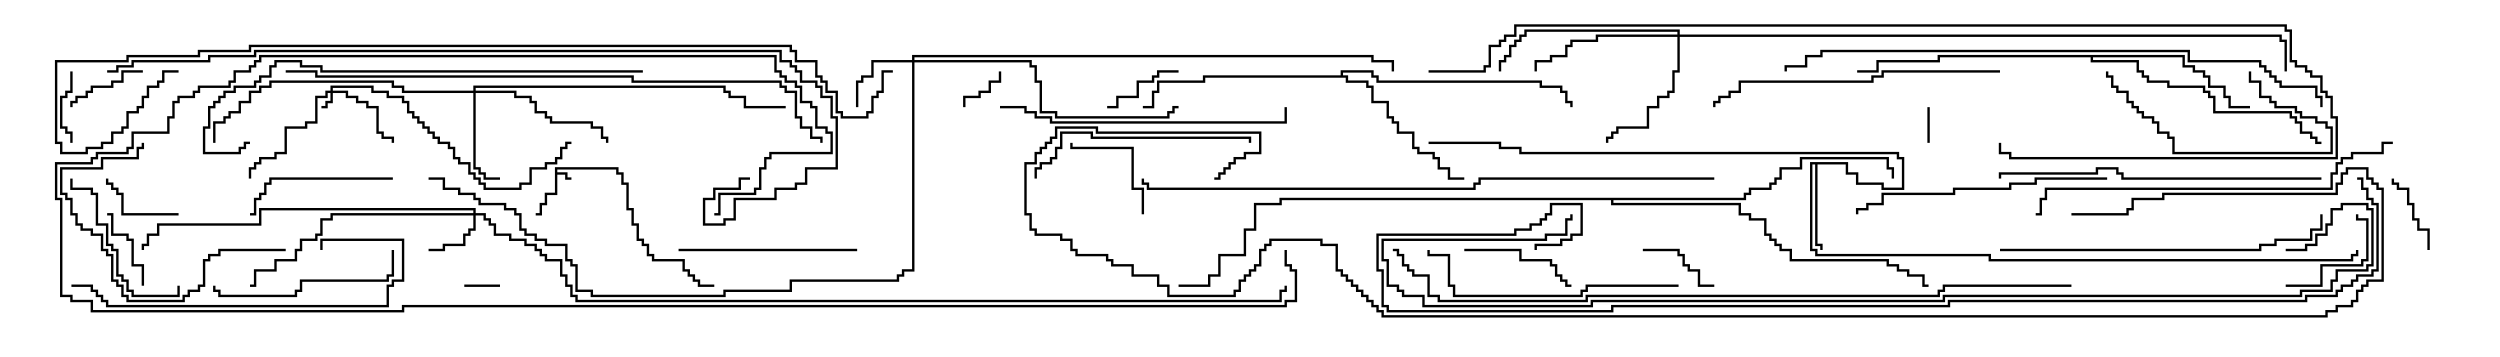 <svg version="1.1" width="105" height="15" xmlns="http://www.w3.org/2000/svg"><path d="M23.307,7.021L25.979,7.021L25.979,7.236L26.193,7.236L26.193,7.664L26.407,7.664L26.407,8.736L26.621,8.736L26.621,9.379L26.836,9.379L26.836,10.021L27.05,10.021L27.05,10.236L27.264,10.236L27.264,10.664L27.479,10.664L27.479,10.879L28.764,10.879L28.764,11.307L28.979,11.307L28.979,11.521L29.193,11.521L29.193,11.736L29.407,11.736L29.407,11.95L30,11.95L30,12.05L29.307,12.05L29.307,11.836L29.093,11.836L29.093,11.621L28.879,11.621L28.879,11.407L28.664,11.407L28.664,10.979L27.379,10.979L27.379,10.764L27.164,10.764L27.164,10.336L26.95,10.336L26.95,10.121L26.736,10.121L26.736,9.479L26.521,9.479L26.521,8.836L26.307,8.836L26.307,7.764L26.093,7.764L26.093,7.336L25.879,7.336L25.879,7.121L23.407,7.121L23.407,7.236L23.836,7.236L23.836,7.45L24,7.45L24,7.55L23.736,7.55L23.736,7.336L23.407,7.336L23.407,8.193L22.979,8.193L22.979,8.621L22.764,8.621L22.764,9.05L22.5,9.05L22.5,8.95L22.664,8.95L22.664,8.521L22.879,8.521L22.879,8.093L23.307,8.093z" stroke="none"/><path d="M77.621,6.807L77.621,7.236L78.05,7.236L78.05,7.664L79.121,7.664L79.121,7.879L79.879,7.879L79.879,6.693L79.664,6.693L79.664,6.479L63.807,6.479L63.807,6.264L62.95,6.264L62.95,6.05L60,6.05L60,5.95L63.05,5.95L63.05,6.164L63.907,6.164L63.907,6.379L79.764,6.379L79.764,6.593L79.979,6.593L79.979,7.979L79.021,7.979L79.021,7.764L77.95,7.764L77.95,7.336L77.521,7.336L77.521,6.907L76.336,6.907L76.336,10.236L76.55,10.236L76.55,10.5L76.45,10.5L76.45,10.336L76.236,10.336L76.236,6.907L76.121,6.907L76.121,10.45L76.336,10.45L76.336,10.664L83.621,10.664L83.621,10.879L98.736,10.879L98.736,10.664L98.95,10.664L98.95,10.5L99.05,10.5L99.05,10.764L98.836,10.764L98.836,10.979L83.521,10.979L83.521,10.764L76.236,10.764L76.236,10.55L76.021,10.55L76.021,6.807z" stroke="none"/><path d="M56.307,3.164L56.307,2.95L57.693,2.95L57.693,3.164L57.907,3.164L57.907,3.379L64.764,3.379L64.764,3.593L65.621,3.593L65.621,3.807L65.836,3.807L65.836,4.236L66.05,4.236L66.05,4.5L65.95,4.5L65.95,4.336L65.736,4.336L65.736,3.907L65.521,3.907L65.521,3.693L64.664,3.693L64.664,3.479L57.807,3.479L57.807,3.264L57.593,3.264L57.593,3.05L56.407,3.05L56.407,3.164L56.621,3.164L56.621,3.379L57.479,3.379L57.479,3.593L57.693,3.593L57.693,4.236L58.336,4.236L58.336,4.879L58.55,4.879L58.55,5.093L58.764,5.093L58.764,5.521L59.407,5.521L59.407,6.164L59.621,6.164L59.621,6.379L60.264,6.379L60.264,6.593L60.479,6.593L60.479,7.021L60.907,7.021L60.907,7.45L61.5,7.45L61.5,7.55L60.807,7.55L60.807,7.121L60.379,7.121L60.379,6.693L60.164,6.693L60.164,6.479L59.521,6.479L59.521,6.264L59.307,6.264L59.307,5.621L58.664,5.621L58.664,5.193L58.45,5.193L58.45,4.979L58.236,4.979L58.236,4.336L57.593,4.336L57.593,3.693L57.379,3.693L57.379,3.479L56.521,3.479L56.521,3.264L50.621,3.264L50.621,3.479L48.693,3.479L48.693,3.907L48.479,3.907L48.479,4.55L48,4.55L48,4.45L48.379,4.45L48.379,3.807L48.593,3.807L48.593,3.379L50.521,3.379L50.521,3.164z" stroke="none"/><path d="M91.764,2.307L91.764,2.736L92.193,2.736L92.193,2.95L92.621,2.95L92.621,3.164L92.836,3.164L92.836,3.593L93.479,3.593L93.479,4.021L93.693,4.021L93.693,4.45L94.5,4.45L94.5,4.55L93.593,4.55L93.593,4.121L93.379,4.121L93.379,3.693L92.736,3.693L92.736,3.264L92.521,3.264L92.521,3.05L92.093,3.05L92.093,2.836L91.664,2.836L91.664,2.407L87.907,2.407L87.907,2.521L89.836,2.521L89.836,2.95L90.05,2.95L90.05,3.164L90.264,3.164L90.264,3.379L91.121,3.379L91.121,3.593L92.621,3.593L92.621,3.807L92.836,3.807L92.836,4.021L93.05,4.021L93.05,4.664L96.264,4.664L96.264,4.879L96.479,4.879L96.479,5.093L96.693,5.093L96.693,5.521L97.121,5.521L97.121,5.736L97.336,5.736L97.336,5.95L97.5,5.95L97.5,6.05L97.236,6.05L97.236,5.836L97.021,5.836L97.021,5.621L96.593,5.621L96.593,5.193L96.379,5.193L96.379,4.979L96.164,4.979L96.164,4.764L92.95,4.764L92.95,4.121L92.736,4.121L92.736,3.907L92.521,3.907L92.521,3.693L91.021,3.693L91.021,3.479L90.164,3.479L90.164,3.264L89.95,3.264L89.95,3.05L89.736,3.05L89.736,2.621L87.807,2.621L87.807,2.407L81.479,2.407L81.479,2.621L78.907,2.621L78.907,3.05L78,3.05L78,2.95L78.807,2.95L78.807,2.521L81.379,2.521L81.379,2.307z" stroke="none"/><path d="M73.236,8.307L73.236,8.093L73.45,8.093L73.45,7.879L74.307,7.879L74.307,7.664L74.521,7.664L74.521,7.45L74.736,7.45L74.736,7.021L75.593,7.021L75.593,6.593L79.336,6.593L79.336,7.021L79.55,7.021L79.55,7.5L79.45,7.5L79.45,7.121L79.236,7.121L79.236,6.693L75.693,6.693L75.693,7.121L74.836,7.121L74.836,7.55L74.621,7.55L74.621,7.764L74.407,7.764L74.407,7.979L73.55,7.979L73.55,8.193L73.336,8.193L73.336,8.407L67.764,8.407L67.764,8.521L73.121,8.521L73.121,8.95L73.55,8.95L73.55,9.164L74.193,9.164L74.193,9.807L74.407,9.807L74.407,10.021L74.621,10.021L74.621,10.236L74.836,10.236L74.836,10.45L75.264,10.45L75.264,10.879L79.336,10.879L79.336,11.093L79.764,11.093L79.764,11.307L80.193,11.307L80.193,11.521L80.836,11.521L80.836,11.95L81,11.95L81,12.05L80.736,12.05L80.736,11.621L80.093,11.621L80.093,11.407L79.664,11.407L79.664,11.193L79.236,11.193L79.236,10.979L75.164,10.979L75.164,10.55L74.736,10.55L74.736,10.336L74.521,10.336L74.521,10.121L74.307,10.121L74.307,9.907L74.093,9.907L74.093,9.264L73.45,9.264L73.45,9.05L73.021,9.05L73.021,8.621L67.664,8.621L67.664,8.407L53.836,8.407L53.836,8.621L52.764,8.621L52.764,9.693L52.336,9.693L52.336,10.764L51.264,10.764L51.264,11.621L50.836,11.621L50.836,12.05L49.5,12.05L49.5,11.95L50.736,11.95L50.736,11.521L51.164,11.521L51.164,10.664L52.236,10.664L52.236,9.593L52.664,9.593L52.664,8.521L53.736,8.521L53.736,8.307z" stroke="none"/><path d="M13.879,3.807L13.879,3.593L15.693,3.593L15.693,3.807L16.336,3.807L16.336,4.021L16.979,4.021L16.979,4.236L17.193,4.236L17.193,4.664L17.407,4.664L17.407,4.879L17.621,4.879L17.621,5.093L17.836,5.093L17.836,5.307L18.05,5.307L18.05,5.521L18.264,5.521L18.264,5.736L18.479,5.736L18.479,5.95L18.907,5.95L18.907,6.164L19.121,6.164L19.121,6.593L19.336,6.593L19.336,6.807L19.764,6.807L19.764,7.236L19.979,7.236L19.979,7.45L20.193,7.45L20.193,7.664L20.407,7.664L20.407,7.879L21.807,7.879L21.807,7.664L22.236,7.664L22.236,7.021L22.879,7.021L22.879,6.807L23.307,6.807L23.307,6.593L23.521,6.593L23.521,6.164L23.736,6.164L23.736,5.95L24,5.95L24,6.05L23.836,6.05L23.836,6.264L23.621,6.264L23.621,6.693L23.407,6.693L23.407,6.907L22.979,6.907L22.979,7.121L22.336,7.121L22.336,7.764L21.907,7.764L21.907,7.979L20.307,7.979L20.307,7.764L20.093,7.764L20.093,7.55L19.879,7.55L19.879,7.336L19.664,7.336L19.664,6.907L19.236,6.907L19.236,6.693L19.021,6.693L19.021,6.264L18.807,6.264L18.807,6.05L18.379,6.05L18.379,5.836L18.164,5.836L18.164,5.621L17.95,5.621L17.95,5.407L17.736,5.407L17.736,5.193L17.521,5.193L17.521,4.979L17.307,4.979L17.307,4.764L17.093,4.764L17.093,4.336L16.879,4.336L16.879,4.121L16.236,4.121L16.236,3.907L15.593,3.907L15.593,3.693L13.979,3.693L13.979,3.807L14.621,3.807L14.621,4.021L15.05,4.021L15.05,4.236L15.479,4.236L15.479,4.45L15.907,4.45L15.907,5.521L16.121,5.521L16.121,5.736L16.55,5.736L16.55,6L16.45,6L16.45,5.836L16.021,5.836L16.021,5.621L15.807,5.621L15.807,4.55L15.379,4.55L15.379,4.336L14.95,4.336L14.95,4.121L14.521,4.121L14.521,3.907L13.979,3.907L13.979,4.336L13.764,4.336L13.764,4.55L13.5,4.55L13.5,4.45L13.664,4.45L13.664,4.236L13.879,4.236L13.879,3.907L13.764,3.907L13.764,4.121L13.336,4.121L13.336,5.193L12.907,5.193L12.907,5.407L12.05,5.407L12.05,6.479L11.621,6.479L11.621,6.693L10.979,6.693L10.979,6.907L10.764,6.907L10.764,7.121L10.55,7.121L10.55,7.5L10.45,7.5L10.45,7.021L10.664,7.021L10.664,6.807L10.879,6.807L10.879,6.593L11.521,6.593L11.521,6.379L11.95,6.379L11.95,5.307L12.807,5.307L12.807,5.093L13.236,5.093L13.236,4.021L13.664,4.021L13.664,3.807z" stroke="none"/><path d="M19.879,8.95L19.879,8.836L10.979,8.836L10.979,9.479L6.693,9.479L6.693,9.907L6.264,9.907L6.264,10.336L6.05,10.336L6.05,10.5L5.95,10.5L5.95,10.236L6.164,10.236L6.164,9.807L6.593,9.807L6.593,9.379L10.879,9.379L10.879,8.736L19.979,8.736L19.979,8.95L20.407,8.95L20.407,9.164L20.621,9.164L20.621,9.379L20.836,9.379L20.836,9.807L21.479,9.807L21.479,10.021L22.121,10.021L22.121,10.236L22.55,10.236L22.55,10.45L22.764,10.45L22.764,10.664L22.979,10.664L22.979,10.879L23.621,10.879L23.621,11.521L23.836,11.521L23.836,11.95L24.05,11.95L24.05,12.379L24.264,12.379L24.264,12.593L53.736,12.593L53.736,12.164L53.95,12.164L53.95,12L54.05,12L54.05,12.264L53.836,12.264L53.836,12.693L24.164,12.693L24.164,12.479L23.95,12.479L23.95,12.05L23.736,12.05L23.736,11.621L23.521,11.621L23.521,10.979L22.879,10.979L22.879,10.764L22.664,10.764L22.664,10.55L22.45,10.55L22.45,10.336L22.021,10.336L22.021,10.121L21.379,10.121L21.379,9.907L20.736,9.907L20.736,9.479L20.521,9.479L20.521,9.264L20.307,9.264L20.307,9.05L19.979,9.05L19.979,9.693L19.764,9.693L19.764,9.907L19.55,9.907L19.55,10.336L18.693,10.336L18.693,10.55L18,10.55L18,10.45L18.593,10.45L18.593,10.236L19.45,10.236L19.45,9.807L19.664,9.807L19.664,9.593L19.879,9.593L19.879,9.05L13.979,9.05L13.979,9.264L13.55,9.264L13.55,9.907L13.336,9.907L13.336,10.121L12.693,10.121L12.693,10.55L12.479,10.55L12.479,10.979L11.621,10.979L11.621,11.407L10.764,11.407L10.764,12.05L10.5,12.05L10.5,11.95L10.664,11.95L10.664,11.307L11.521,11.307L11.521,10.879L12.379,10.879L12.379,10.45L12.593,10.45L12.593,10.021L13.236,10.021L13.236,9.807L13.45,9.807L13.45,9.164L13.879,9.164L13.879,8.95z" stroke="none"/><path d="M38.307,2.521L38.307,2.307L57.693,2.307L57.693,2.521L58.55,2.521L58.55,3L58.45,3L58.45,2.621L57.593,2.621L57.593,2.407L38.407,2.407L38.407,2.521L43.336,2.521L43.336,2.736L43.55,2.736L43.55,3.379L43.764,3.379L43.764,4.664L44.407,4.664L44.407,4.879L49.021,4.879L49.021,4.664L49.236,4.664L49.236,4.45L49.5,4.45L49.5,4.55L49.336,4.55L49.336,4.764L49.121,4.764L49.121,4.979L44.307,4.979L44.307,4.764L43.664,4.764L43.664,3.479L43.45,3.479L43.45,2.836L43.236,2.836L43.236,2.621L38.407,2.621L38.407,11.407L37.979,11.407L37.979,11.621L37.764,11.621L37.764,11.836L33.264,11.836L33.264,12.264L30.479,12.264L30.479,12.479L24.807,12.479L24.807,12.264L24.164,12.264L24.164,11.193L23.95,11.193L23.95,10.979L23.736,10.979L23.736,10.336L22.879,10.336L22.879,10.121L22.45,10.121L22.45,9.907L22.021,9.907L22.021,9.693L21.807,9.693L21.807,9.05L21.593,9.05L21.593,8.836L21.164,8.836L21.164,8.621L20.093,8.621L20.093,8.407L19.879,8.407L19.879,8.193L19.236,8.193L19.236,7.979L18.593,7.979L18.593,7.55L18,7.55L18,7.45L18.693,7.45L18.693,7.879L19.336,7.879L19.336,8.093L19.979,8.093L19.979,8.307L20.193,8.307L20.193,8.521L21.264,8.521L21.264,8.736L21.693,8.736L21.693,8.95L21.907,8.95L21.907,9.593L22.121,9.593L22.121,9.807L22.55,9.807L22.55,10.021L22.979,10.021L22.979,10.236L23.836,10.236L23.836,10.879L24.05,10.879L24.05,11.093L24.264,11.093L24.264,12.164L24.907,12.164L24.907,12.379L30.379,12.379L30.379,12.164L33.164,12.164L33.164,11.736L37.664,11.736L37.664,11.521L37.879,11.521L37.879,11.307L38.307,11.307L38.307,2.621L36.693,2.621L36.693,3.264L36.264,3.264L36.264,3.479L36.05,3.479L36.05,4.5L35.95,4.5L35.95,3.379L36.164,3.379L36.164,3.164L36.593,3.164L36.593,2.521z" stroke="none"/><path d="M19.879,3.807L19.879,3.593L30.479,3.593L30.479,3.807L30.693,3.807L30.693,4.021L31.336,4.021L31.336,4.45L33,4.45L33,4.55L31.236,4.55L31.236,4.121L30.593,4.121L30.593,3.907L30.379,3.907L30.379,3.693L19.979,3.693L19.979,3.807L21.693,3.807L21.693,4.021L22.336,4.021L22.336,4.236L22.55,4.236L22.55,4.664L22.979,4.664L22.979,4.879L23.193,4.879L23.193,5.093L24.907,5.093L24.907,5.307L25.336,5.307L25.336,5.736L25.55,5.736L25.55,6L25.45,6L25.45,5.836L25.236,5.836L25.236,5.407L24.807,5.407L24.807,5.193L23.093,5.193L23.093,4.979L22.879,4.979L22.879,4.764L22.45,4.764L22.45,4.336L22.236,4.336L22.236,4.121L21.593,4.121L21.593,3.907L19.979,3.907L19.979,7.021L20.193,7.021L20.193,7.236L20.407,7.236L20.407,7.45L21,7.45L21,7.55L20.307,7.55L20.307,7.336L20.093,7.336L20.093,7.121L19.879,7.121L19.879,3.907L16.879,3.907L16.879,3.693L16.45,3.693L16.45,3.479L11.407,3.479L11.407,3.693L10.979,3.693L10.979,3.907L10.55,3.907L10.55,4.336L10.121,4.336L10.121,4.764L9.693,4.764L9.693,4.979L9.479,4.979L9.479,5.193L9.05,5.193L9.05,6L8.95,6L8.95,5.093L9.379,5.093L9.379,4.879L9.593,4.879L9.593,4.664L10.021,4.664L10.021,4.236L10.45,4.236L10.45,3.807L10.879,3.807L10.879,3.593L11.307,3.593L11.307,3.379L16.55,3.379L16.55,3.593L16.979,3.593L16.979,3.807z" stroke="none"/><path d="M70.45,1.45L70.45,1.336L64.121,1.336L64.121,1.55L63.907,1.55L63.907,1.764L63.693,1.764L63.693,1.979L63.479,1.979L63.479,2.407L63.264,2.407L63.264,2.621L63.05,2.621L63.05,3L62.95,3L62.95,2.521L63.164,2.521L63.164,2.307L63.379,2.307L63.379,1.879L63.593,1.879L63.593,1.664L63.807,1.664L63.807,1.45L64.021,1.45L64.021,1.236L70.55,1.236L70.55,1.45L95.836,1.45L95.836,1.664L96.05,1.664L96.05,3L95.95,3L95.95,1.764L95.736,1.764L95.736,1.55L70.55,1.55L70.55,3.05L70.336,3.05L70.336,3.907L70.121,3.907L70.121,4.121L69.693,4.121L69.693,4.55L69.264,4.55L69.264,5.407L67.979,5.407L67.979,5.621L67.764,5.621L67.764,5.836L67.55,5.836L67.55,6L67.45,6L67.45,5.736L67.664,5.736L67.664,5.521L67.879,5.521L67.879,5.307L69.164,5.307L69.164,4.45L69.593,4.45L69.593,4.021L70.021,4.021L70.021,3.807L70.236,3.807L70.236,2.95L70.45,2.95L70.45,1.55L67.121,1.55L67.121,1.764L66.05,1.764L66.05,1.979L65.836,1.979L65.836,2.407L65.193,2.407L65.193,2.621L64.55,2.621L64.55,3L64.45,3L64.45,2.521L65.093,2.521L65.093,2.307L65.736,2.307L65.736,1.879L65.95,1.879L65.95,1.664L67.021,1.664L67.021,1.45z" stroke="none"/><path d="M81.05,6L80.95,6L80.95,4.5L81.05,4.5z" stroke="none"/><path d="M21,11.95L21,12.05L19.5,12.05L19.5,11.95z" stroke="none"/><path d="M40.55,4.5L40.45,4.5L40.45,4.021L41.093,4.021L41.093,3.807L41.521,3.807L41.521,3.379L41.95,3.379L41.95,3L42.05,3L42.05,3.479L41.621,3.479L41.621,3.907L41.193,3.907L41.193,4.121L40.55,4.121z" stroke="none"/><path d="M2.95,3L3.05,3L3.05,3.907L2.836,3.907L2.836,4.121L2.621,4.121L2.621,5.307L2.836,5.307L2.836,5.521L3.05,5.521L3.05,6L2.95,6L2.95,5.621L2.736,5.621L2.736,5.407L2.521,5.407L2.521,4.021L2.736,4.021L2.736,3.807L2.95,3.807z" stroke="none"/><path d="M69,10.55L69,10.45L70.55,10.45L70.55,10.664L70.764,10.664L70.764,11.093L70.979,11.093L70.979,11.307L71.407,11.307L71.407,11.95L72,11.95L72,12.05L71.307,12.05L71.307,11.407L70.879,11.407L70.879,11.193L70.664,11.193L70.664,10.764L70.45,10.764L70.45,10.55z" stroke="none"/><path d="M6.05,12L5.95,12L5.95,11.193L5.521,11.193L5.521,10.121L5.307,10.121L5.307,9.907L4.664,9.907L4.664,9.05L4.5,9.05L4.5,8.95L4.764,8.95L4.764,9.807L5.407,9.807L5.407,10.021L5.621,10.021L5.621,11.093L6.05,11.093z" stroke="none"/><path d="M49.5,2.95L49.5,3.05L48.693,3.05L48.693,3.264L48.479,3.264L48.479,3.479L47.836,3.479L47.836,4.121L46.979,4.121L46.979,4.55L46.5,4.55L46.5,4.45L46.879,4.45L46.879,4.021L47.736,4.021L47.736,3.379L48.379,3.379L48.379,3.164L48.593,3.164L48.593,2.95z" stroke="none"/><path d="M7.5,8.95L7.5,9.05L5.093,9.05L5.093,8.193L4.879,8.193L4.879,7.979L4.664,7.979L4.664,7.764L4.45,7.764L4.45,7.5L4.55,7.5L4.55,7.664L4.764,7.664L4.764,7.879L4.979,7.879L4.979,8.093L5.193,8.093L5.193,8.95z" stroke="none"/><path d="M102.05,10.5L101.95,10.5L101.95,9.693L101.521,9.693L101.521,9.264L101.307,9.264L101.307,8.621L101.093,8.621L101.093,7.979L100.664,7.979L100.664,7.764L100.45,7.764L100.45,7.5L100.55,7.5L100.55,7.664L100.764,7.664L100.764,7.879L101.193,7.879L101.193,8.521L101.407,8.521L101.407,9.164L101.621,9.164L101.621,9.593L102.05,9.593z" stroke="none"/><path d="M6,2.95L6,3.05L5.193,3.05L5.193,3.479L4.764,3.479L4.764,3.693L3.907,3.693L3.907,3.907L3.693,3.907L3.693,4.121L3.264,4.121L3.264,4.336L3.05,4.336L3.05,4.5L2.95,4.5L2.95,4.236L3.164,4.236L3.164,4.021L3.593,4.021L3.593,3.807L3.807,3.807L3.807,3.593L4.664,3.593L4.664,3.379L5.093,3.379L5.093,2.95z" stroke="none"/><path d="M96,12.05L96,11.95L97.45,11.95L97.45,11.093L99.164,11.093L99.164,10.879L99.379,10.879L99.379,9.264L98.95,9.264L98.95,9L99.05,9L99.05,9.164L99.479,9.164L99.479,10.979L99.264,10.979L99.264,11.193L97.55,11.193L97.55,12.05z" stroke="none"/><path d="M48.05,9L47.95,9L47.95,7.979L47.521,7.979L47.521,6.264L44.95,6.264L44.95,6L45.05,6L45.05,6.164L47.621,6.164L47.621,7.879L48.05,7.879z" stroke="none"/><path d="M61.5,10.55L61.5,10.45L63.907,10.45L63.907,10.879L65.193,10.879L65.193,11.093L65.407,11.093L65.407,11.521L65.621,11.521L65.621,11.736L65.836,11.736L65.836,11.95L66,11.95L66,12.05L65.736,12.05L65.736,11.836L65.521,11.836L65.521,11.621L65.307,11.621L65.307,11.193L65.093,11.193L65.093,10.979L63.807,10.979L63.807,10.55z" stroke="none"/><path d="M94.45,3L94.55,3L94.55,3.379L94.979,3.379L94.979,4.021L95.407,4.021L95.407,4.236L95.621,4.236L95.621,4.45L96.479,4.45L96.479,4.664L96.693,4.664L96.693,4.879L97.336,4.879L97.336,5.093L97.764,5.093L97.764,5.307L97.979,5.307L97.979,6.479L91.236,6.479L91.236,5.836L91.021,5.836L91.021,5.621L90.593,5.621L90.593,5.193L90.379,5.193L90.379,4.979L89.95,4.979L89.95,4.764L89.736,4.764L89.736,4.55L89.521,4.55L89.521,4.336L89.307,4.336L89.307,3.907L88.879,3.907L88.879,3.693L88.664,3.693L88.664,3.264L88.45,3.264L88.45,3L88.55,3L88.55,3.164L88.764,3.164L88.764,3.593L88.979,3.593L88.979,3.807L89.407,3.807L89.407,4.236L89.621,4.236L89.621,4.45L89.836,4.45L89.836,4.664L90.05,4.664L90.05,4.879L90.479,4.879L90.479,5.093L90.693,5.093L90.693,5.521L91.121,5.521L91.121,5.736L91.336,5.736L91.336,6.379L97.879,6.379L97.879,5.407L97.664,5.407L97.664,5.193L97.236,5.193L97.236,4.979L96.593,4.979L96.593,4.764L96.379,4.764L96.379,4.55L95.521,4.55L95.521,4.336L95.307,4.336L95.307,4.121L94.879,4.121L94.879,3.479L94.45,3.479z" stroke="none"/><path d="M16.5,7.45L16.5,7.55L11.407,7.55L11.407,7.764L11.193,7.764L11.193,8.193L10.979,8.193L10.979,8.407L10.764,8.407L10.764,9.05L10.5,9.05L10.5,8.95L10.664,8.95L10.664,8.307L10.879,8.307L10.879,8.093L11.093,8.093L11.093,7.664L11.307,7.664L11.307,7.45z" stroke="none"/><path d="M2.95,7.5L3.05,7.5L3.05,7.879L3.907,7.879L3.907,8.093L4.121,8.093L4.121,9.379L4.55,9.379L4.55,10.236L4.764,10.236L4.764,10.45L4.979,10.45L4.979,11.521L5.193,11.521L5.193,11.736L5.407,11.736L5.407,12.164L5.621,12.164L5.621,12.379L7.45,12.379L7.45,12L7.55,12L7.55,12.479L5.521,12.479L5.521,12.264L5.307,12.264L5.307,11.836L5.093,11.836L5.093,11.621L4.879,11.621L4.879,10.55L4.664,10.55L4.664,10.336L4.45,10.336L4.45,9.479L4.021,9.479L4.021,8.193L3.807,8.193L3.807,7.979L2.95,7.979z" stroke="none"/><path d="M12,10.45L12,10.55L9.264,10.55L9.264,10.764L8.836,10.764L8.836,10.979L8.621,10.979L8.621,12.05L8.407,12.05L8.407,12.264L7.979,12.264L7.979,12.479L7.764,12.479L7.764,12.693L5.307,12.693L5.307,12.479L5.093,12.479L5.093,12.05L4.879,12.05L4.879,11.836L4.664,11.836L4.664,10.764L4.45,10.764L4.45,10.55L4.236,10.55L4.236,9.907L3.807,9.907L3.807,9.693L3.379,9.693L3.379,9.479L3.164,9.479L3.164,9.05L2.95,9.05L2.95,8.407L2.736,8.407L2.736,8.193L2.521,8.193L2.521,7.021L4.236,7.021L4.236,6.593L5.736,6.593L5.736,6.164L5.95,6.164L5.95,6L6.05,6L6.05,6.264L5.836,6.264L5.836,6.693L4.336,6.693L4.336,7.121L2.621,7.121L2.621,8.093L2.836,8.093L2.836,8.307L3.05,8.307L3.05,8.95L3.264,8.95L3.264,9.379L3.479,9.379L3.479,9.593L3.907,9.593L3.907,9.807L4.336,9.807L4.336,10.45L4.55,10.45L4.55,10.664L4.764,10.664L4.764,11.736L4.979,11.736L4.979,11.95L5.193,11.95L5.193,12.379L5.407,12.379L5.407,12.593L7.664,12.593L7.664,12.379L7.879,12.379L7.879,12.164L8.307,12.164L8.307,11.95L8.521,11.95L8.521,10.879L8.736,10.879L8.736,10.664L9.164,10.664L9.164,10.45z" stroke="none"/><path d="M28.5,10.55L28.5,10.45L36,10.45L36,10.55z" stroke="none"/><path d="M16.45,10.5L16.55,10.5L16.55,11.621L16.336,11.621L16.336,11.836L12.693,11.836L12.693,12.264L12.479,12.264L12.479,12.479L9.164,12.479L9.164,12.264L8.95,12.264L8.95,12L9.05,12L9.05,12.164L9.264,12.164L9.264,12.379L12.379,12.379L12.379,12.164L12.593,12.164L12.593,11.736L16.236,11.736L16.236,11.521L16.45,11.521z" stroke="none"/><path d="M43.55,7.5L43.45,7.5L43.45,7.021L43.664,7.021L43.664,6.807L44.093,6.807L44.093,6.593L44.307,6.593L44.307,6.164L44.521,6.164L44.521,5.521L45.907,5.521L45.907,5.736L52.55,5.736L52.55,6L52.45,6L52.45,5.836L45.807,5.836L45.807,5.621L44.621,5.621L44.621,6.264L44.407,6.264L44.407,6.693L44.193,6.693L44.193,6.907L43.764,6.907L43.764,7.121L43.55,7.121z" stroke="none"/><path d="M3,12.05L3,11.95L3.907,11.95L3.907,12.164L4.121,12.164L4.121,12.379L4.336,12.379L4.336,12.593L4.55,12.593L4.55,12.807L16.236,12.807L16.236,11.95L16.45,11.95L16.45,11.736L16.879,11.736L16.879,10.121L13.55,10.121L13.55,10.5L13.45,10.5L13.45,10.021L16.979,10.021L16.979,11.836L16.55,11.836L16.55,12.05L16.336,12.05L16.336,12.907L4.45,12.907L4.45,12.693L4.236,12.693L4.236,12.479L4.021,12.479L4.021,12.264L3.807,12.264L3.807,12.05z" stroke="none"/><path d="M70.5,11.95L70.5,12.05L66.693,12.05L66.693,12.264L66.479,12.264L66.479,12.479L61.021,12.479L61.021,12.05L60.807,12.05L60.807,10.764L59.95,10.764L59.95,10.5L60.05,10.5L60.05,10.664L60.907,10.664L60.907,11.95L61.121,11.95L61.121,12.379L66.379,12.379L66.379,12.164L66.593,12.164L66.593,11.95z" stroke="none"/><path d="M88.5,7.45L88.5,7.55L85.55,7.55L85.55,7.764L84.479,7.764L84.479,7.979L82.121,7.979L82.121,8.193L79.121,8.193L79.121,8.621L78.479,8.621L78.479,8.836L78.05,8.836L78.05,9L77.95,9L77.95,8.736L78.379,8.736L78.379,8.521L79.021,8.521L79.021,8.093L82.021,8.093L82.021,7.879L84.379,7.879L84.379,7.664L85.45,7.664L85.45,7.45z" stroke="none"/><path d="M42,4.55L42,4.45L43.121,4.45L43.121,4.664L43.55,4.664L43.55,4.879L44.193,4.879L44.193,5.093L53.95,5.093L53.95,4.5L54.05,4.5L54.05,5.193L44.093,5.193L44.093,4.979L43.45,4.979L43.45,4.764L43.021,4.764L43.021,4.55z" stroke="none"/><path d="M84,2.95L84,3.05L79.121,3.05L79.121,3.264L78.693,3.264L78.693,3.479L73.121,3.479L73.121,3.907L72.693,3.907L72.693,4.121L72.264,4.121L72.264,4.336L72.05,4.336L72.05,4.5L71.95,4.5L71.95,4.236L72.164,4.236L72.164,4.021L72.593,4.021L72.593,3.807L73.021,3.807L73.021,3.379L78.593,3.379L78.593,3.164L79.021,3.164L79.021,2.95z" stroke="none"/><path d="M97.5,7.45L97.5,7.55L89.093,7.55L89.093,7.336L88.879,7.336L88.879,7.121L88.121,7.121L88.121,7.336L84.05,7.336L84.05,7.5L83.95,7.5L83.95,7.236L88.021,7.236L88.021,7.021L88.979,7.021L88.979,7.236L89.193,7.236L89.193,7.45z" stroke="none"/><path d="M84,10.55L84,10.45L94.879,10.45L94.879,10.236L95.521,10.236L95.521,10.021L97.021,10.021L97.021,9.593L97.45,9.593L97.45,9L97.55,9L97.55,9.693L97.121,9.693L97.121,10.121L95.621,10.121L95.621,10.336L94.979,10.336L94.979,10.55z" stroke="none"/><path d="M100.5,5.95L100.5,6.05L100.121,6.05L100.121,6.479L98.836,6.479L98.836,6.693L98.407,6.693L98.407,6.907L98.193,6.907L98.193,7.336L97.979,7.336L97.979,7.979L85.979,7.979L85.979,8.407L85.764,8.407L85.764,9.05L85.5,9.05L85.5,8.95L85.664,8.95L85.664,8.307L85.879,8.307L85.879,7.879L97.879,7.879L97.879,7.236L98.093,7.236L98.093,6.807L98.307,6.807L98.307,6.593L98.736,6.593L98.736,6.379L100.021,6.379L100.021,5.95z" stroke="none"/><path d="M27,2.95L27,3.05L13.45,3.05L13.45,2.836L12.593,2.836L12.593,2.621L11.621,2.621L11.621,2.836L11.407,2.836L11.407,3.264L10.979,3.264L10.979,3.479L10.764,3.479L10.764,3.693L9.907,3.693L9.907,3.907L9.479,3.907L9.479,4.121L9.264,4.121L9.264,4.336L9.05,4.336L9.05,4.55L8.836,4.55L8.836,5.407L8.621,5.407L8.621,6.379L10.021,6.379L10.021,6.164L10.236,6.164L10.236,5.95L10.5,5.95L10.5,6.05L10.336,6.05L10.336,6.264L10.121,6.264L10.121,6.479L8.521,6.479L8.521,5.307L8.736,5.307L8.736,4.45L8.95,4.45L8.95,4.236L9.164,4.236L9.164,4.021L9.379,4.021L9.379,3.807L9.807,3.807L9.807,3.593L10.664,3.593L10.664,3.379L10.879,3.379L10.879,3.164L11.307,3.164L11.307,2.736L11.521,2.736L11.521,2.521L12.693,2.521L12.693,2.736L13.55,2.736L13.55,2.95z" stroke="none"/><path d="M97.55,4.5L97.45,4.5L97.45,4.121L97.236,4.121L97.236,3.693L95.736,3.693L95.736,3.479L95.521,3.479L95.521,3.264L95.307,3.264L95.307,3.05L95.093,3.05L95.093,2.836L94.879,2.836L94.879,2.621L91.879,2.621L91.879,2.193L76.55,2.193L76.55,2.407L75.907,2.407L75.907,2.836L75.05,2.836L75.05,3L74.95,3L74.95,2.736L75.807,2.736L75.807,2.307L76.45,2.307L76.45,2.093L91.979,2.093L91.979,2.521L94.979,2.521L94.979,2.736L95.193,2.736L95.193,2.95L95.407,2.95L95.407,3.164L95.621,3.164L95.621,3.379L95.836,3.379L95.836,3.593L97.336,3.593L97.336,4.021L97.55,4.021z" stroke="none"/><path d="M12,3.05L12,2.95L13.336,2.95L13.336,3.164L26.621,3.164L26.621,3.379L32.836,3.379L32.836,3.593L33.05,3.593L33.05,3.807L33.479,3.807L33.479,4.879L33.693,4.879L33.693,5.307L34.121,5.307L34.121,5.736L34.55,5.736L34.55,6L34.45,6L34.45,5.836L34.021,5.836L34.021,5.407L33.593,5.407L33.593,4.979L33.379,4.979L33.379,3.907L32.95,3.907L32.95,3.693L32.736,3.693L32.736,3.479L26.521,3.479L26.521,3.264L13.236,3.264L13.236,3.05z" stroke="none"/><path d="M72,7.45L72,7.55L62.193,7.55L62.193,7.764L61.979,7.764L61.979,7.979L48.164,7.979L48.164,7.764L47.95,7.764L47.95,7.5L48.05,7.5L48.05,7.664L48.264,7.664L48.264,7.879L61.879,7.879L61.879,7.664L62.093,7.664L62.093,7.45z" stroke="none"/><path d="M53.95,10.5L54.05,10.5L54.05,11.093L54.264,11.093L54.264,11.307L54.479,11.307L54.479,12.693L54.05,12.693L54.05,12.907L16.979,12.907L16.979,13.121L3.807,13.121L3.807,12.693L2.95,12.693L2.95,12.479L2.521,12.479L2.521,8.407L2.307,8.407L2.307,6.807L3.807,6.807L3.807,6.593L4.021,6.593L4.021,6.379L5.307,6.379L5.307,6.164L5.521,6.164L5.521,5.521L7.021,5.521L7.021,4.879L7.236,4.879L7.236,4.236L7.45,4.236L7.45,4.021L8.093,4.021L8.093,3.807L8.307,3.807L8.307,3.593L9.593,3.593L9.593,3.379L9.807,3.379L9.807,2.95L10.45,2.95L10.45,2.736L10.664,2.736L10.664,2.521L10.879,2.521L10.879,2.307L32.621,2.307L32.621,2.95L32.836,2.95L32.836,3.164L33.05,3.164L33.05,3.379L33.479,3.379L33.479,3.593L33.693,3.593L33.693,4.236L34.121,4.236L34.121,4.45L34.336,4.45L34.336,5.307L34.764,5.307L34.764,5.521L34.979,5.521L34.979,6.479L32.407,6.479L32.407,6.693L32.193,6.693L32.193,7.121L31.979,7.121L31.979,7.979L31.764,7.979L31.764,8.193L30.264,8.193L30.264,9.05L30,9.05L30,8.95L30.164,8.95L30.164,8.093L31.664,8.093L31.664,7.879L31.879,7.879L31.879,7.021L32.093,7.021L32.093,6.593L32.307,6.593L32.307,6.379L34.879,6.379L34.879,5.621L34.664,5.621L34.664,5.407L34.236,5.407L34.236,4.55L34.021,4.55L34.021,4.336L33.593,4.336L33.593,3.693L33.379,3.693L33.379,3.479L32.95,3.479L32.95,3.264L32.736,3.264L32.736,3.05L32.521,3.05L32.521,2.407L10.979,2.407L10.979,2.621L10.764,2.621L10.764,2.836L10.55,2.836L10.55,3.05L9.907,3.05L9.907,3.479L9.693,3.479L9.693,3.693L8.407,3.693L8.407,3.907L8.193,3.907L8.193,4.121L7.55,4.121L7.55,4.336L7.336,4.336L7.336,4.979L7.121,4.979L7.121,5.621L5.621,5.621L5.621,6.264L5.407,6.264L5.407,6.479L4.121,6.479L4.121,6.693L3.907,6.693L3.907,6.907L2.407,6.907L2.407,8.307L2.621,8.307L2.621,12.379L3.05,12.379L3.05,12.593L3.907,12.593L3.907,13.021L16.879,13.021L16.879,12.807L53.95,12.807L53.95,12.593L54.379,12.593L54.379,11.407L54.164,11.407L54.164,11.193L53.95,11.193z" stroke="none"/><path d="M60,3.05L60,2.95L62.307,2.95L62.307,2.736L62.521,2.736L62.521,1.879L62.95,1.879L62.95,1.664L63.164,1.664L63.164,1.45L63.593,1.45L63.593,1.021L96.05,1.021L96.05,1.236L96.264,1.236L96.264,2.521L96.479,2.521L96.479,2.736L96.907,2.736L96.907,2.95L97.121,2.95L97.121,3.164L97.55,3.164L97.55,3.807L97.764,3.807L97.764,4.021L97.979,4.021L97.979,4.879L98.193,4.879L98.193,6.693L84.379,6.693L84.379,6.479L83.95,6.479L83.95,6L84.05,6L84.05,6.379L84.479,6.379L84.479,6.593L98.093,6.593L98.093,4.979L97.879,4.979L97.879,4.121L97.664,4.121L97.664,3.907L97.45,3.907L97.45,3.264L97.021,3.264L97.021,3.05L96.807,3.05L96.807,2.836L96.379,2.836L96.379,2.621L96.164,2.621L96.164,1.336L95.95,1.336L95.95,1.121L63.693,1.121L63.693,1.55L63.264,1.55L63.264,1.764L63.05,1.764L63.05,1.979L62.621,1.979L62.621,2.836L62.407,2.836L62.407,3.05z" stroke="none"/><path d="M4.5,3.05L4.5,2.95L4.879,2.95L4.879,2.736L5.521,2.736L5.521,2.521L8.736,2.521L8.736,2.307L10.664,2.307L10.664,2.093L32.836,2.093L32.836,2.521L33.264,2.521L33.264,2.736L33.479,2.736L33.479,2.95L33.693,2.95L33.693,3.379L34.336,3.379L34.336,3.593L34.55,3.593L34.55,4.021L34.979,4.021L34.979,4.879L35.193,4.879L35.193,7.121L33.907,7.121L33.907,7.764L33.479,7.764L33.479,7.979L32.621,7.979L32.621,8.407L30.907,8.407L30.907,9.264L30.479,9.264L30.479,9.479L29.521,9.479L29.521,8.307L29.95,8.307L29.95,7.879L31.021,7.879L31.021,7.45L31.5,7.45L31.5,7.55L31.121,7.55L31.121,7.979L30.05,7.979L30.05,8.407L29.621,8.407L29.621,9.379L30.379,9.379L30.379,9.164L30.807,9.164L30.807,8.307L32.521,8.307L32.521,7.879L33.379,7.879L33.379,7.664L33.807,7.664L33.807,7.021L35.093,7.021L35.093,4.979L34.879,4.979L34.879,4.121L34.45,4.121L34.45,3.693L34.236,3.693L34.236,3.479L33.593,3.479L33.593,3.05L33.379,3.05L33.379,2.836L33.164,2.836L33.164,2.621L32.736,2.621L32.736,2.193L10.764,2.193L10.764,2.407L8.836,2.407L8.836,2.621L5.621,2.621L5.621,2.836L4.979,2.836L4.979,3.05z" stroke="none"/><path d="M87,11.95L87,12.05L81.693,12.05L81.693,12.264L81.479,12.264L81.479,12.479L66.693,12.479L66.693,12.693L60.379,12.693L60.379,12.479L59.95,12.479L59.95,11.621L59.307,11.621L59.307,11.407L59.093,11.407L59.093,11.193L58.879,11.193L58.879,10.764L58.664,10.764L58.664,10.55L58.5,10.55L58.5,10.45L58.764,10.45L58.764,10.664L58.979,10.664L58.979,11.093L59.193,11.093L59.193,11.307L59.407,11.307L59.407,11.521L60.05,11.521L60.05,12.379L60.479,12.379L60.479,12.593L66.593,12.593L66.593,12.379L81.379,12.379L81.379,12.164L81.593,12.164L81.593,11.95z" stroke="none"/><path d="M7.5,2.95L7.5,3.05L6.907,3.05L6.907,3.479L6.693,3.479L6.693,3.693L6.264,3.693L6.264,4.121L6.05,4.121L6.05,4.55L5.836,4.55L5.836,4.764L5.407,4.764L5.407,5.407L5.193,5.407L5.193,5.621L4.764,5.621L4.764,6.05L4.336,6.05L4.336,6.264L3.693,6.264L3.693,6.479L2.521,6.479L2.521,6.05L2.307,6.05L2.307,2.521L5.307,2.521L5.307,2.307L8.307,2.307L8.307,2.093L10.45,2.093L10.45,1.879L33.264,1.879L33.264,2.093L33.479,2.093L33.479,2.521L34.336,2.521L34.336,3.164L34.55,3.164L34.55,3.379L34.764,3.379L34.764,3.807L35.193,3.807L35.193,4.664L35.407,4.664L35.407,4.879L36.379,4.879L36.379,4.664L36.593,4.664L36.593,4.021L36.807,4.021L36.807,3.807L37.021,3.807L37.021,2.95L37.5,2.95L37.5,3.05L37.121,3.05L37.121,3.907L36.907,3.907L36.907,4.121L36.693,4.121L36.693,4.764L36.479,4.764L36.479,4.979L35.307,4.979L35.307,4.764L35.093,4.764L35.093,3.907L34.664,3.907L34.664,3.479L34.45,3.479L34.45,3.264L34.236,3.264L34.236,2.621L33.379,2.621L33.379,2.193L33.164,2.193L33.164,1.979L10.55,1.979L10.55,2.193L8.407,2.193L8.407,2.407L5.407,2.407L5.407,2.621L2.407,2.621L2.407,5.95L2.621,5.95L2.621,6.379L3.593,6.379L3.593,6.164L4.236,6.164L4.236,5.95L4.664,5.95L4.664,5.521L5.093,5.521L5.093,5.307L5.307,5.307L5.307,4.664L5.736,4.664L5.736,4.45L5.95,4.45L5.95,4.021L6.164,4.021L6.164,3.593L6.593,3.593L6.593,3.379L6.807,3.379L6.807,2.95z" stroke="none"/><path d="M96,10.55L96,10.45L96.807,10.45L96.807,10.236L97.236,10.236L97.236,9.807L97.664,9.807L97.664,9.379L97.879,9.379L97.879,8.736L98.307,8.736L98.307,8.521L99.479,8.521L99.479,8.736L99.693,8.736L99.693,11.193L99.479,11.193L99.479,11.407L98.193,11.407L98.193,11.836L97.979,11.836L97.979,12.264L96.693,12.264L96.693,12.479L81.693,12.479L81.693,12.693L66.907,12.693L66.907,12.907L59.736,12.907L59.736,12.479L58.879,12.479L58.879,12.264L58.664,12.264L58.664,12.05L58.236,12.05L58.236,10.979L58.021,10.979L58.021,10.021L64.879,10.021L64.879,9.807L65.736,9.807L65.736,9.164L65.95,9.164L65.95,9L66.05,9L66.05,9.264L65.836,9.264L65.836,9.907L64.979,9.907L64.979,10.121L58.121,10.121L58.121,10.879L58.336,10.879L58.336,11.95L58.764,11.95L58.764,12.164L58.979,12.164L58.979,12.379L59.836,12.379L59.836,12.807L66.807,12.807L66.807,12.593L81.593,12.593L81.593,12.379L96.593,12.379L96.593,12.164L97.879,12.164L97.879,11.736L98.093,11.736L98.093,11.307L99.379,11.307L99.379,11.093L99.593,11.093L99.593,8.836L99.379,8.836L99.379,8.621L98.407,8.621L98.407,8.836L97.979,8.836L97.979,9.479L97.764,9.479L97.764,9.907L97.336,9.907L97.336,10.336L96.907,10.336L96.907,10.55z" stroke="none"/><path d="M99,7.55L99,7.45L99.264,7.45L99.264,7.879L99.479,7.879L99.479,8.307L99.693,8.307L99.693,8.521L99.907,8.521L99.907,11.407L99.693,11.407L99.693,11.621L99.05,11.621L99.05,11.836L98.836,11.836L98.836,12.05L98.407,12.05L98.407,12.264L98.193,12.264L98.193,12.479L96.907,12.479L96.907,12.693L81.907,12.693L81.907,12.907L67.764,12.907L67.764,13.121L58.236,13.121L58.236,12.907L58.021,12.907L58.021,11.407L57.807,11.407L57.807,9.807L63.593,9.807L63.593,9.593L64.236,9.593L64.236,9.379L64.664,9.379L64.664,9.164L64.879,9.164L64.879,8.95L65.093,8.95L65.093,8.521L66.479,8.521L66.479,9.907L66.05,9.907L66.05,10.121L65.621,10.121L65.621,10.336L64.55,10.336L64.55,10.5L64.45,10.5L64.45,10.236L65.521,10.236L65.521,10.021L65.95,10.021L65.95,9.807L66.379,9.807L66.379,8.621L65.193,8.621L65.193,9.05L64.979,9.05L64.979,9.264L64.764,9.264L64.764,9.479L64.336,9.479L64.336,9.693L63.693,9.693L63.693,9.907L57.907,9.907L57.907,11.307L58.121,11.307L58.121,12.807L58.336,12.807L58.336,13.021L67.664,13.021L67.664,12.807L81.807,12.807L81.807,12.593L96.807,12.593L96.807,12.379L98.093,12.379L98.093,12.164L98.307,12.164L98.307,11.95L98.736,11.95L98.736,11.736L98.95,11.736L98.95,11.521L99.593,11.521L99.593,11.307L99.807,11.307L99.807,8.621L99.593,8.621L99.593,8.407L99.379,8.407L99.379,7.979L99.164,7.979L99.164,7.55z" stroke="none"/><path d="M51,7.55L51,7.45L51.164,7.45L51.164,7.236L51.379,7.236L51.379,7.021L51.593,7.021L51.593,6.807L51.807,6.807L51.807,6.593L52.236,6.593L52.236,6.379L52.879,6.379L52.879,5.621L46.021,5.621L46.021,5.407L44.407,5.407L44.407,5.836L44.193,5.836L44.193,6.05L43.979,6.05L43.979,6.264L43.764,6.264L43.764,6.479L43.55,6.479L43.55,6.907L43.121,6.907L43.121,8.95L43.336,8.95L43.336,9.593L43.55,9.593L43.55,9.807L44.621,9.807L44.621,10.021L45.05,10.021L45.05,10.45L45.264,10.45L45.264,10.664L46.55,10.664L46.55,10.879L46.764,10.879L46.764,11.093L47.621,11.093L47.621,11.521L48.693,11.521L48.693,11.95L49.121,11.95L49.121,12.379L51.807,12.379L51.807,12.164L52.021,12.164L52.021,11.736L52.236,11.736L52.236,11.521L52.45,11.521L52.45,11.307L52.664,11.307L52.664,11.093L52.879,11.093L52.879,10.45L53.093,10.45L53.093,10.236L53.307,10.236L53.307,10.021L55.55,10.021L55.55,10.236L56.193,10.236L56.193,11.307L56.407,11.307L56.407,11.521L56.621,11.521L56.621,11.736L56.836,11.736L56.836,11.95L57.05,11.95L57.05,12.164L57.264,12.164L57.264,12.379L57.479,12.379L57.479,12.593L57.693,12.593L57.693,12.807L57.907,12.807L57.907,13.021L58.121,13.021L58.121,13.236L97.664,13.236L97.664,13.021L98.093,13.021L98.093,12.807L98.736,12.807L98.736,12.593L98.95,12.593L98.95,12.164L99.164,12.164L99.164,11.95L99.379,11.95L99.379,11.736L100.021,11.736L100.021,7.979L99.807,7.979L99.807,7.764L99.593,7.764L99.593,7.55L99.379,7.55L99.379,7.121L98.621,7.121L98.621,7.336L98.407,7.336L98.407,7.764L98.193,7.764L98.193,8.193L90.907,8.193L90.907,8.407L89.621,8.407L89.621,8.836L89.407,8.836L89.407,9.05L87,9.05L87,8.95L89.307,8.95L89.307,8.736L89.521,8.736L89.521,8.307L90.807,8.307L90.807,8.093L98.093,8.093L98.093,7.664L98.307,7.664L98.307,7.236L98.521,7.236L98.521,7.021L99.479,7.021L99.479,7.45L99.693,7.45L99.693,7.664L99.907,7.664L99.907,7.879L100.121,7.879L100.121,11.836L99.479,11.836L99.479,12.05L99.264,12.05L99.264,12.264L99.05,12.264L99.05,12.693L98.836,12.693L98.836,12.907L98.193,12.907L98.193,13.121L97.764,13.121L97.764,13.336L58.021,13.336L58.021,13.121L57.807,13.121L57.807,12.907L57.593,12.907L57.593,12.693L57.379,12.693L57.379,12.479L57.164,12.479L57.164,12.264L56.95,12.264L56.95,12.05L56.736,12.05L56.736,11.836L56.521,11.836L56.521,11.621L56.307,11.621L56.307,11.407L56.093,11.407L56.093,10.336L55.45,10.336L55.45,10.121L53.407,10.121L53.407,10.336L53.193,10.336L53.193,10.55L52.979,10.55L52.979,11.193L52.764,11.193L52.764,11.407L52.55,11.407L52.55,11.621L52.336,11.621L52.336,11.836L52.121,11.836L52.121,12.264L51.907,12.264L51.907,12.479L49.021,12.479L49.021,12.05L48.593,12.05L48.593,11.621L47.521,11.621L47.521,11.193L46.664,11.193L46.664,10.979L46.45,10.979L46.45,10.764L45.164,10.764L45.164,10.55L44.95,10.55L44.95,10.121L44.521,10.121L44.521,9.907L43.45,9.907L43.45,9.693L43.236,9.693L43.236,9.05L43.021,9.05L43.021,6.807L43.45,6.807L43.45,6.379L43.664,6.379L43.664,6.164L43.879,6.164L43.879,5.95L44.093,5.95L44.093,5.736L44.307,5.736L44.307,5.307L46.121,5.307L46.121,5.521L52.979,5.521L52.979,6.479L52.336,6.479L52.336,6.693L51.907,6.693L51.907,6.907L51.693,6.907L51.693,7.121L51.479,7.121L51.479,7.336L51.264,7.336L51.264,7.55z" stroke="none"/></svg>